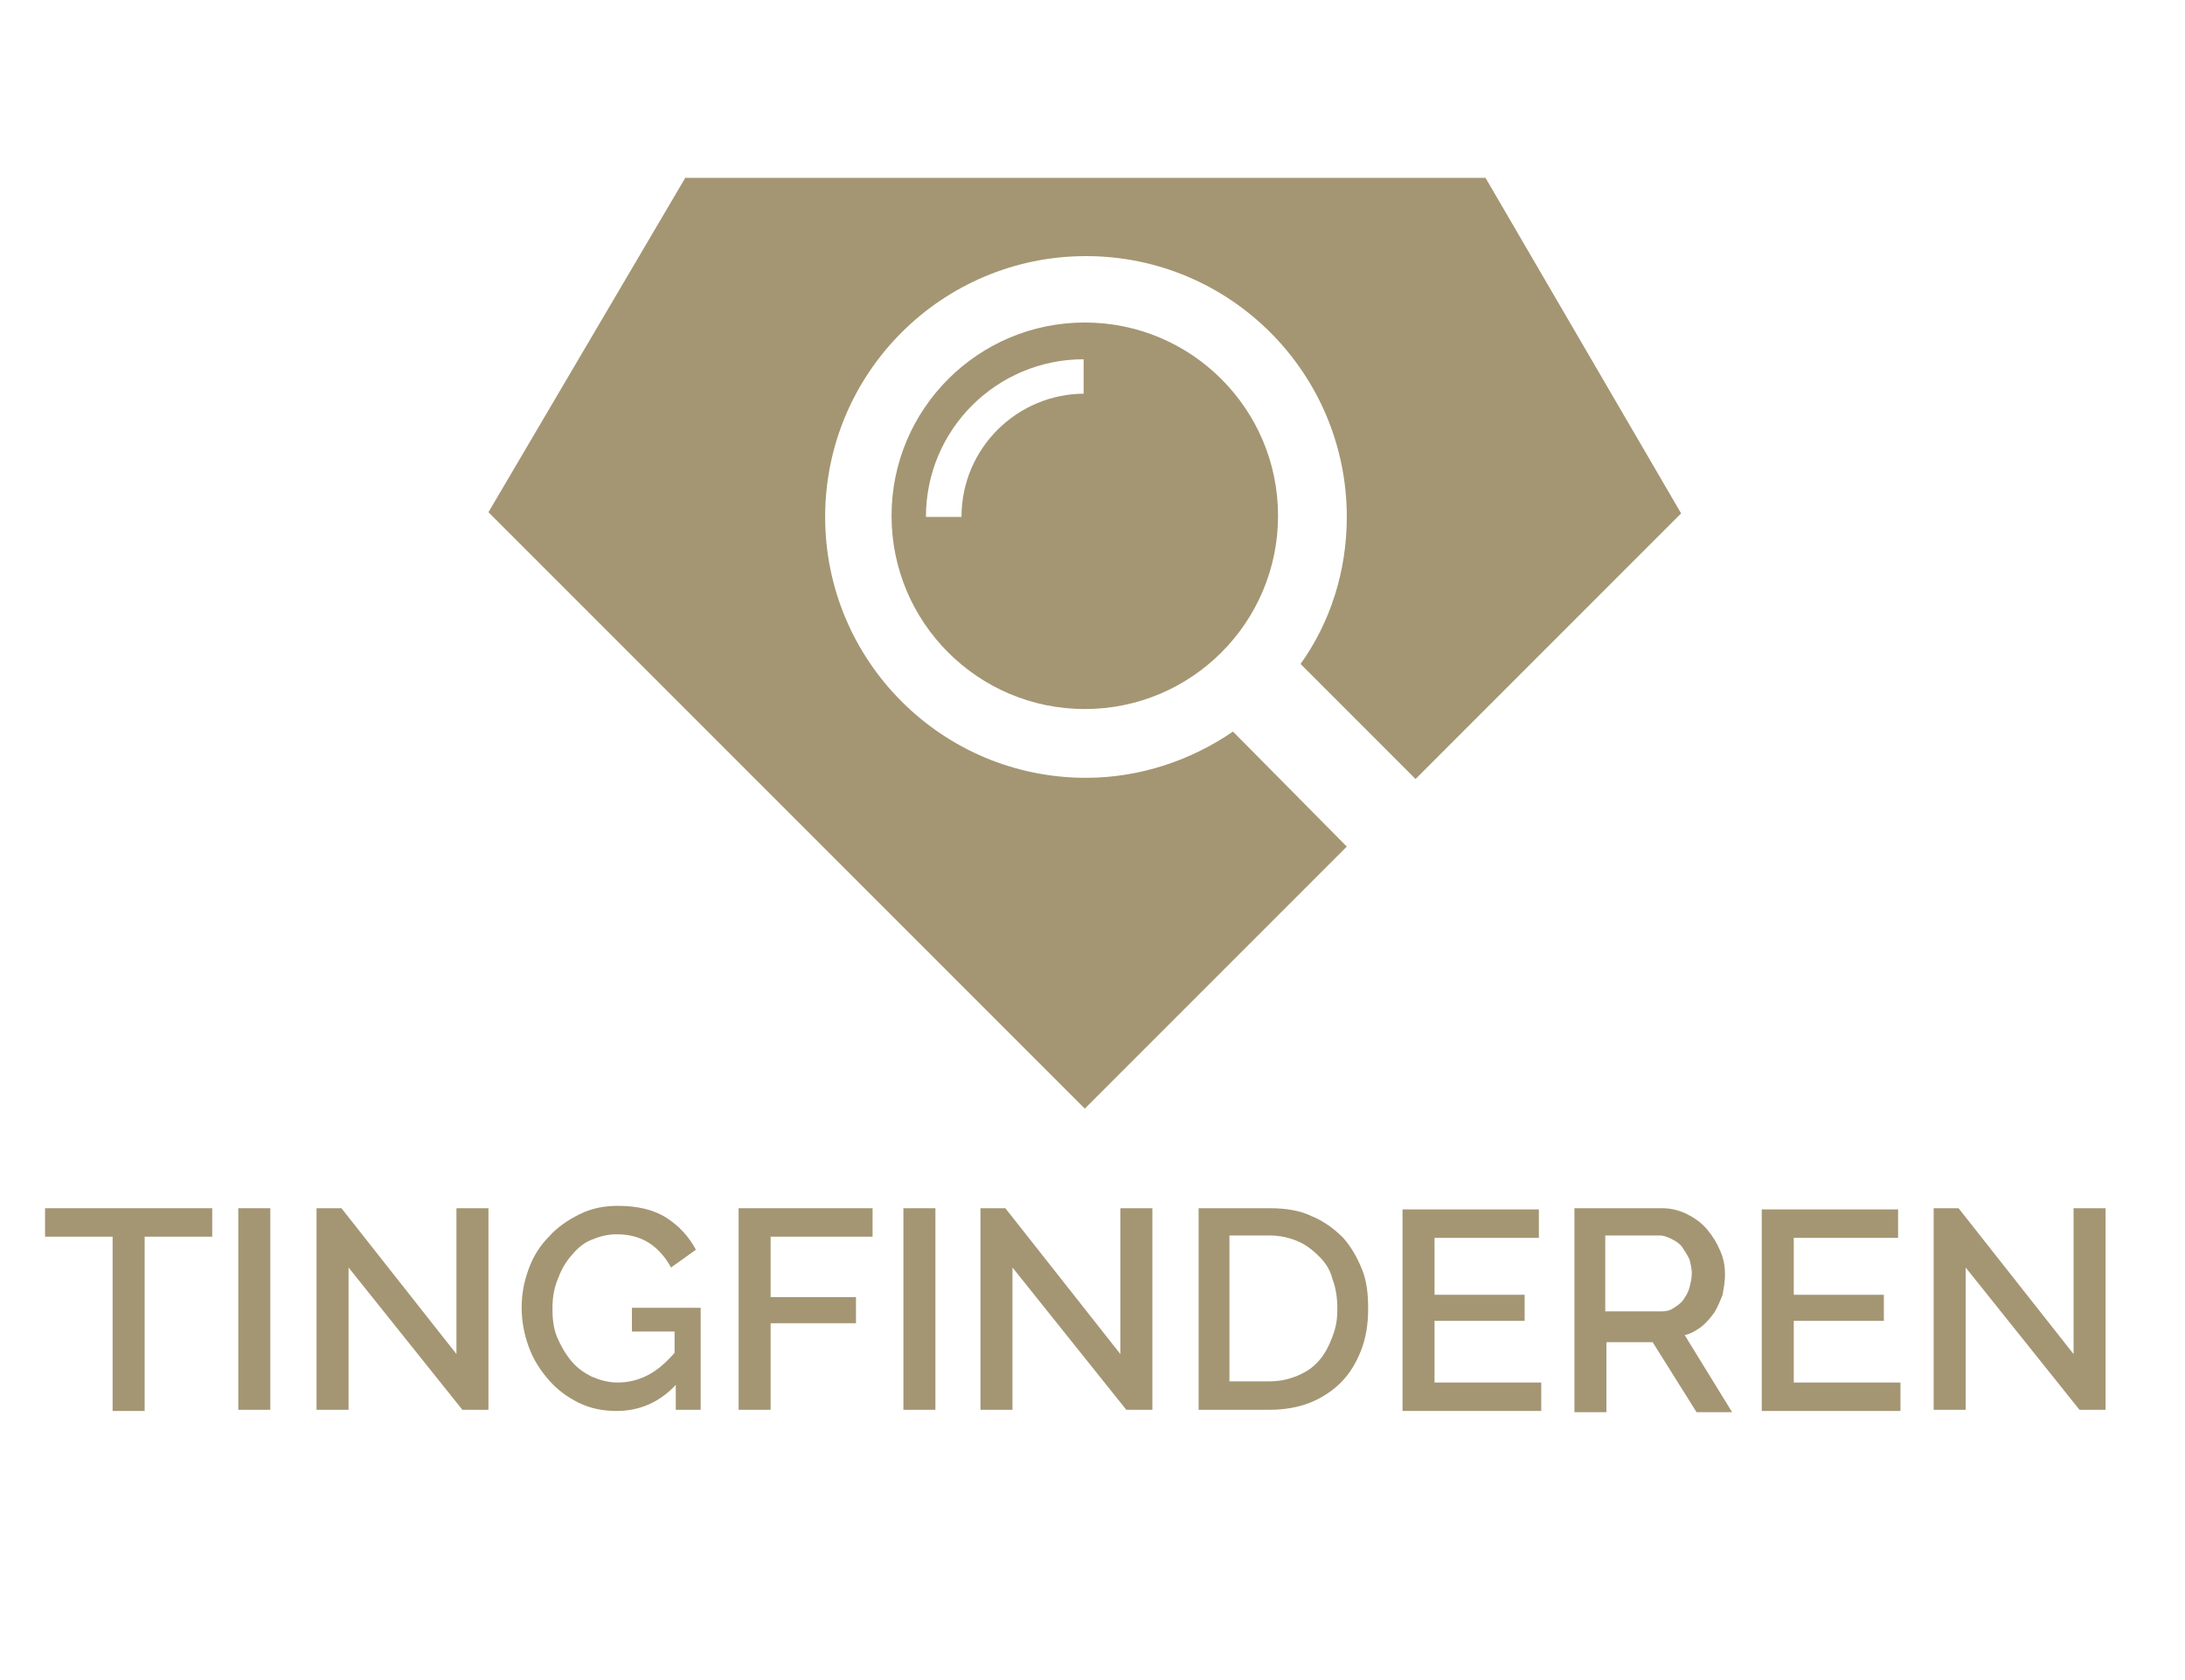 <?xml version="1.0" encoding="utf-8"?>
<!-- Generator: Adobe Illustrator 19.2.0, SVG Export Plug-In . SVG Version: 6.00 Build 0)  -->
<svg version="1.1" id="Layer_1" xmlns="http://www.w3.org/2000/svg" xmlns:xlink="http://www.w3.org/1999/xlink" x="0px" y="0px"
	 viewBox="0 0 184.3 141.7" enable-background="new 0 0 184.3 141.7" xml:space="preserve">
<g>
	<path fill="#A49673" d="M104,61.7c-3.5,2.4-7.8,3.9-12.4,3.9c-12.2,0-22-9.9-22-22c0-12.2,9.9-22,22-22c12.2,0,22,9.9,22,22
		c0,4.6-1.4,8.9-3.9,12.4l9.7,9.7l22.4-22.4L125.3,15H57.8L41.2,43.2l50.3,50.3l22.1-22.1L104,61.7z"/>
	<path fill="#A49673" d="M91.5,27.2c-9,0-16.3,7.3-16.3,16.3s7.3,16.3,16.3,16.3s16.3-7.3,16.3-16.3S100.5,27.2,91.5,27.2z
		 M91.5,33.2c-5.7,0-10.4,4.6-10.4,10.4h-3c0-7.4,6-13.3,13.3-13.3V33.2z"/>
</g>
<g>
	<path fill="#A49673" d="M17.9,104.3h-5.7v14.7H9.5v-14.7H3.8v-2.4h14.1V104.3z"/>
	<path fill="#A49673" d="M20.1,118.9v-17h2.7v17H20.1z"/>
	<path fill="#A49673" d="M29.4,106.9v12h-2.7v-17h2.1l9.7,12.3v-12.3h2.7v17H39L29.4,106.9z"/>
	<path fill="#A49673" d="M57,116.8c-1.4,1.5-3.1,2.2-5,2.2c-1.1,0-2.2-0.2-3.2-0.7s-1.8-1.1-2.5-1.9s-1.3-1.7-1.7-2.8
		s-0.6-2.2-0.6-3.3c0-1.2,0.2-2.2,0.6-3.3s1-2,1.7-2.7c0.7-0.8,1.6-1.4,2.6-1.9c1-0.5,2.1-0.7,3.2-0.7c1.6,0,3,0.3,4.1,1
		c1.1,0.7,1.9,1.6,2.5,2.7l-2.1,1.5c-0.5-0.9-1.1-1.6-1.9-2.1s-1.7-0.7-2.7-0.7c-0.8,0-1.5,0.2-2.2,0.5c-0.7,0.3-1.2,0.8-1.7,1.4
		c-0.5,0.6-0.8,1.2-1.1,2s-0.4,1.5-0.4,2.4c0,0.9,0.1,1.7,0.4,2.4s0.7,1.4,1.2,2c0.5,0.6,1.1,1,1.7,1.3c0.7,0.3,1.4,0.5,2.2,0.5
		c0.9,0,1.7-0.2,2.5-0.6c0.8-0.4,1.5-1,2.3-1.9v-1.8h-3.6v-2h5.8v8.6H57V116.8z"/>
	<path fill="#A49673" d="M62.3,118.9v-17h11.3v2.4H65v5.1h7.2v2.2H65v7.3H62.3z"/>
	<path fill="#A49673" d="M76.2,118.9v-17h2.7v17H76.2z"/>
	<path fill="#A49673" d="M85.4,106.9v12h-2.7v-17h2.1l9.7,12.3v-12.3h2.7v17h-2.2L85.4,106.9z"/>
	<path fill="#A49673" d="M101.1,118.9v-17h6c1.4,0,2.6,0.2,3.6,0.7c1,0.4,1.9,1.1,2.6,1.8c0.7,0.8,1.2,1.7,1.6,2.7
		c0.4,1,0.5,2.1,0.5,3.3c0,1.3-0.2,2.5-0.6,3.5c-0.4,1-0.9,1.9-1.7,2.7c-0.7,0.7-1.6,1.3-2.6,1.7c-1,0.4-2.2,0.6-3.4,0.6H101.1z
		 M112.8,110.4c0-0.9-0.1-1.7-0.4-2.5c-0.2-0.8-0.6-1.4-1.1-1.9c-0.5-0.5-1.1-1-1.8-1.3s-1.5-0.5-2.4-0.5h-3.4v12.3h3.4
		c0.9,0,1.7-0.2,2.4-0.5c0.7-0.3,1.3-0.7,1.8-1.3c0.5-0.6,0.8-1.2,1.1-2S112.8,111.3,112.8,110.4z"/>
	<path fill="#A49673" d="M130,116.6v2.4h-11.7v-17h11.5v2.4H121v4.8h7.6v2.2H121v5.2H130z"/>
	<path fill="#A49673" d="M132.8,118.9v-17h7.4c0.8,0,1.5,0.2,2.1,0.5c0.6,0.3,1.2,0.7,1.7,1.3s0.8,1.1,1.1,1.8
		c0.3,0.7,0.4,1.3,0.4,2c0,0.6-0.1,1.1-0.2,1.7c-0.2,0.5-0.4,1-0.7,1.5c-0.3,0.4-0.6,0.8-1.1,1.2c-0.4,0.3-0.9,0.6-1.4,0.7l4,6.5h-3
		l-3.7-5.9h-3.9v5.9H132.8z M135.5,110.6h4.7c0.4,0,0.7-0.1,1-0.3c0.3-0.2,0.6-0.4,0.8-0.7s0.4-0.6,0.5-1c0.1-0.4,0.2-0.8,0.2-1.2
		s-0.1-0.8-0.2-1.2c-0.2-0.4-0.4-0.7-0.6-1c-0.2-0.3-0.5-0.5-0.9-0.7s-0.7-0.3-1-0.3h-4.6V110.6z"/>
	<path fill="#A49673" d="M160.3,116.6v2.4h-11.7v-17h11.5v2.4h-8.8v4.8h7.6v2.2h-7.6v5.2H160.3z"/>
	<path fill="#A49673" d="M165.8,106.9v12h-2.7v-17h2.1l9.7,12.3v-12.3h2.7v17h-2.2L165.8,106.9z"/>
</g>
</svg>
